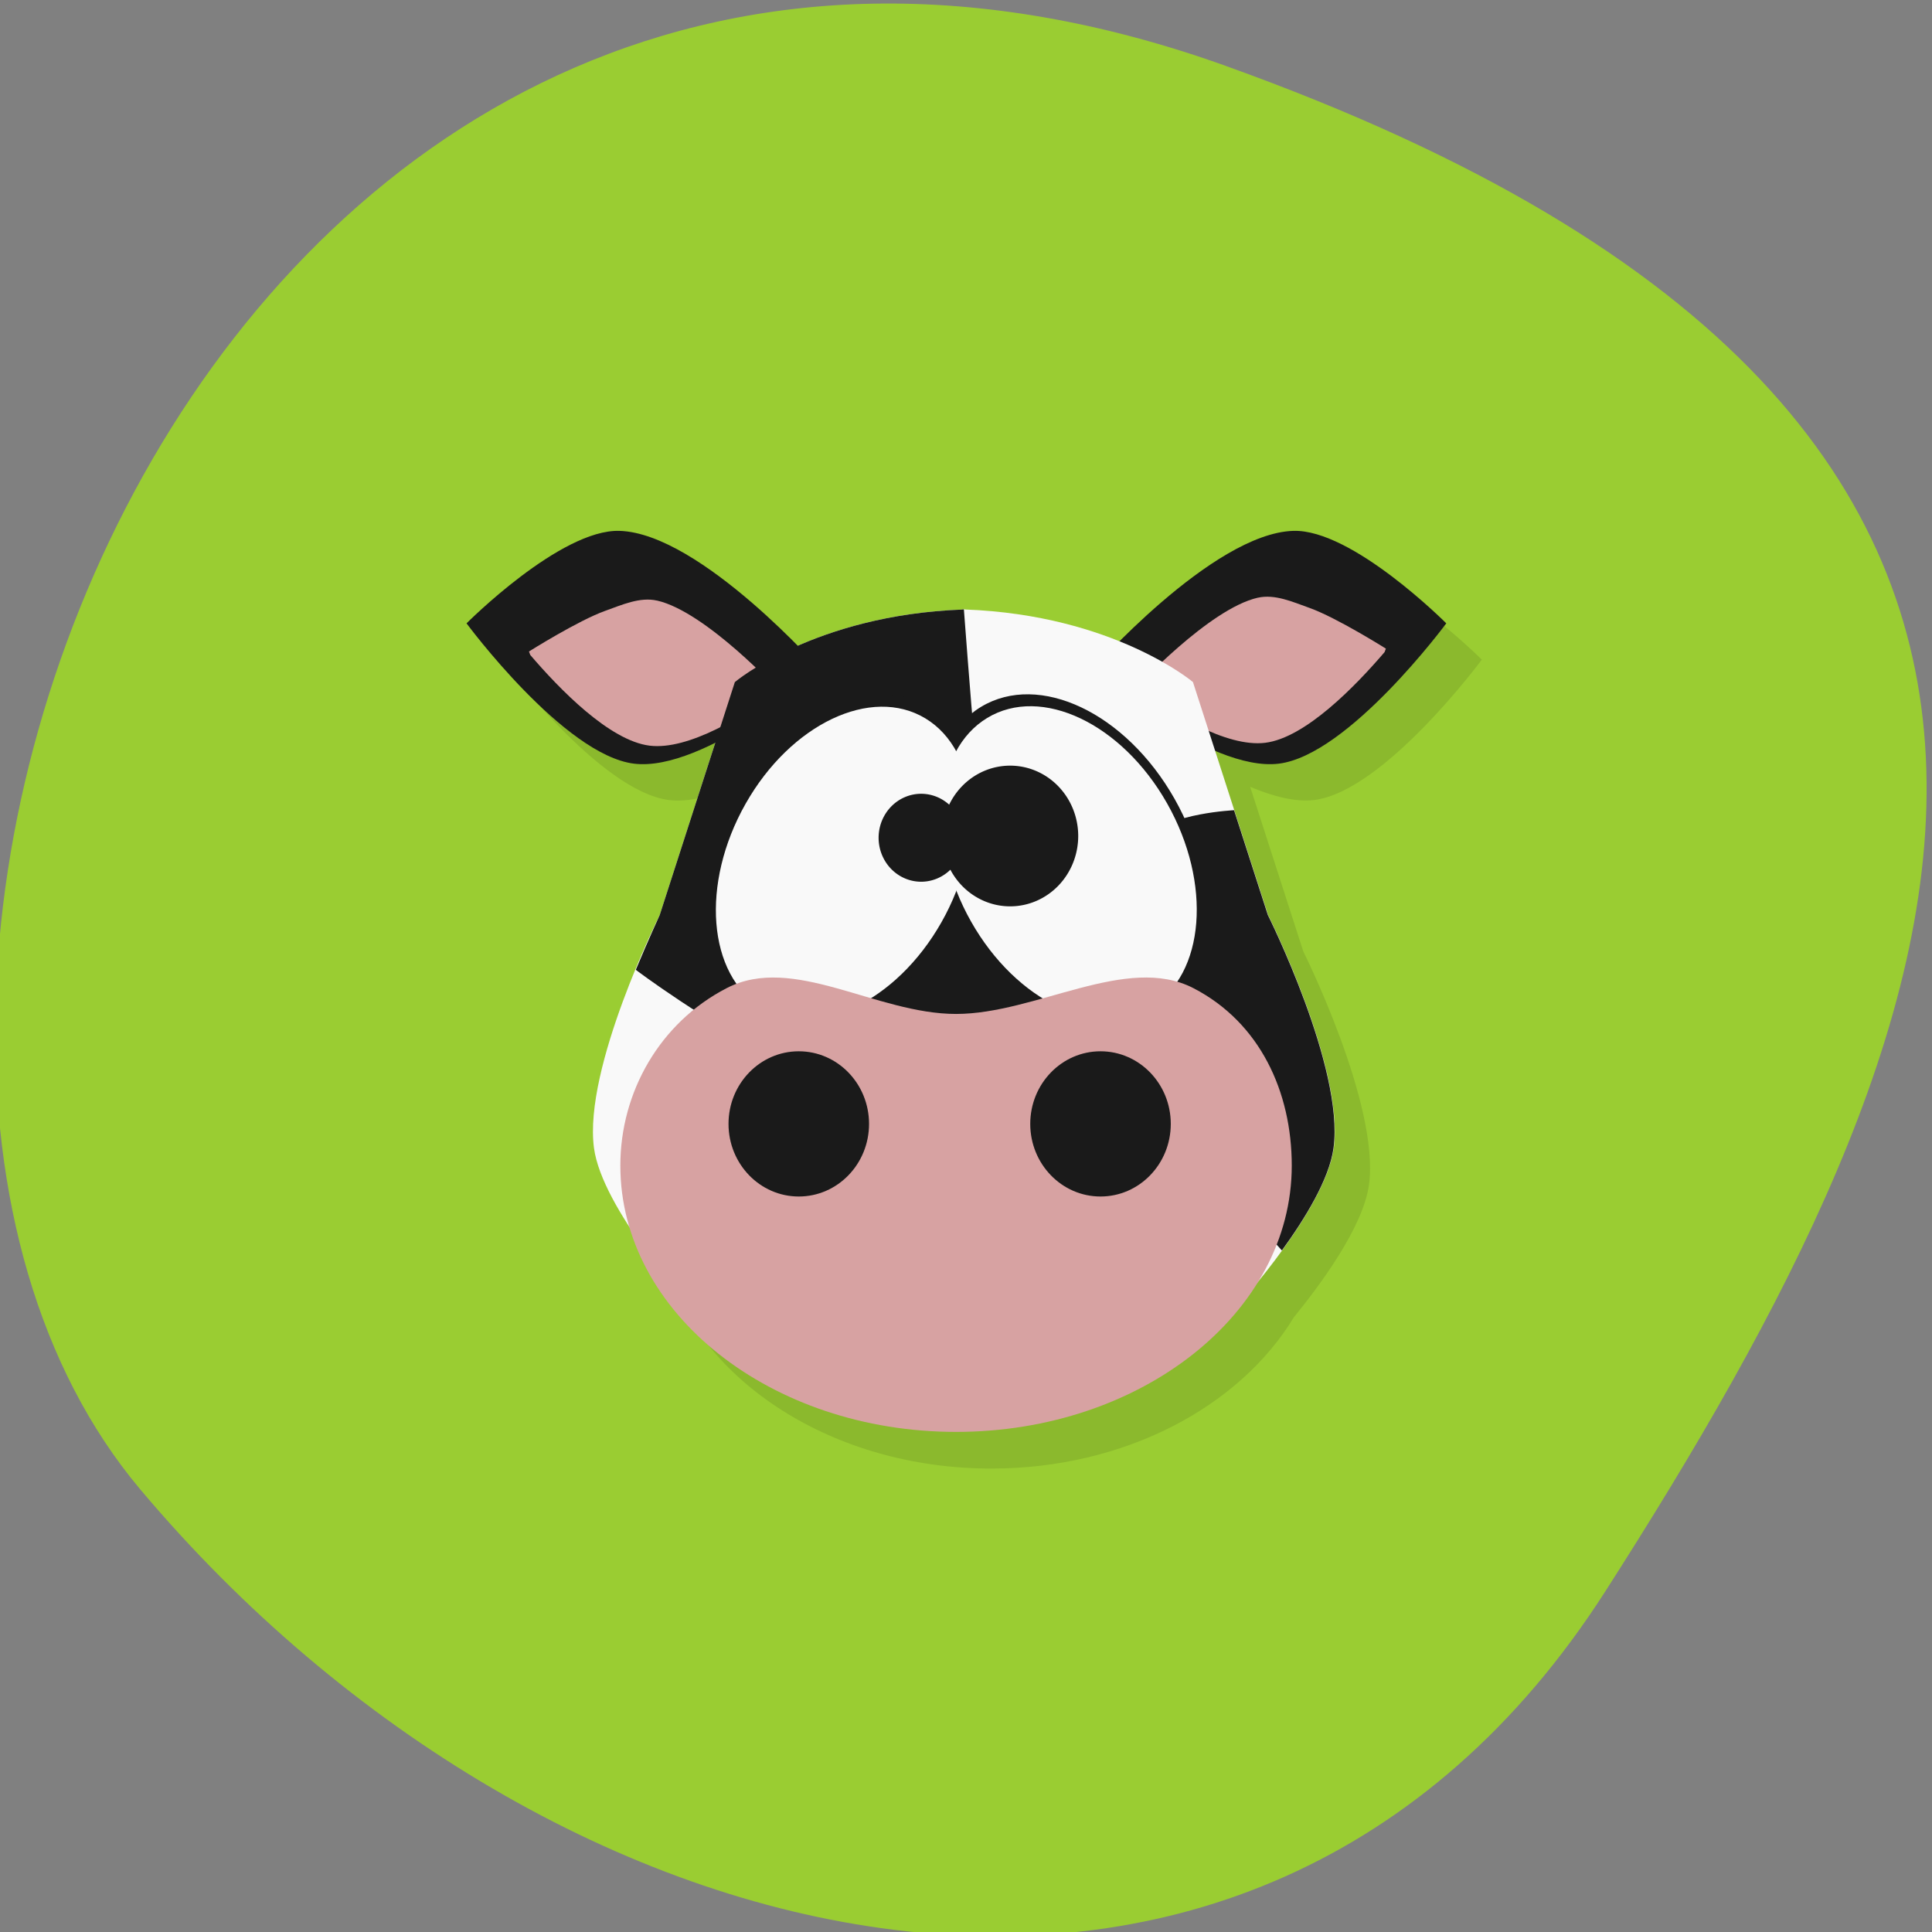 <svg xmlns="http://www.w3.org/2000/svg" viewBox="0 0 256 256"><rect x="0" y="0" width="256" height="256" fill="#808080" stroke="none"/><defs><clipPath><path d="M 0,64 H64 V128 H0 z"/></clipPath></defs><g style="fill:#9acd32;color:#000"><path d="m -1360.14 1641.33 c 46.11 -98.28 -119.59 -146.07 -181.85 -106.06 -62.25 40.01 -83.52 108.58 -13.01 143.08 70.51 34.501 148.75 61.26 194.86 -37.03 z" transform="matrix(0 -1.037 1.357 0 -2064.786 -1401.706)"/></g><g transform="matrix(4.639 0 0 4.794 15.438 14.822)"><path d="M 15.375,12.584 C 13.687,12.532 11,15.143 11,15.143 c 0,0 2.784,3.641 4.787,3.879 0.681,0.081 1.517,-0.199 2.326,-0.59 l -1.594,4.775 c 0,0 -2.185,4.226 -1.879,6.441 0.091,0.661 0.532,1.468 1.029,2.205 1.01,3.237 4.794,5.646 9.32,5.646 3.81,0 7.09,-1.709 8.639,-4.18 0.732,-0.87 1.985,-2.49 2.148,-3.672 0.306,-2.215 -1.877,-6.441 -1.877,-6.441 l -1.518,-4.551 c 0.647,0.264 1.288,0.429 1.83,0.365 2,-0.238 4.787,-3.879 4.787,-3.879 0,0 -2.687,-2.611 -4.375,-2.559 -1.636,0.051 -3.817,1.944 -4.973,3.064 -1.077,-0.423 -2.536,-0.892 -4.408,-0.889 -2.045,0.003 -3.682,0.541 -4.775,1.01 -1.12,-1.1 -3.403,-3.129 -5.094,-3.182 z" style="opacity:0.1"/><g transform="matrix(0.892 0 0 0.892 2.572 3.661)"><g style="fill-rule:evenodd"><path d="m 39.699 11.746 c 0 0 -3.01 -2.926 -4.902 -2.867 -2.598 0.081 -6.474 4.347 -6.474 4.347 0 0 3.767 3.133 6.01 2.867 2.245 -0.266 5.364 -4.347 5.364 -4.347 z" style="fill:#1a1a1a"/><path d="m 33.663 10.951 c 0.549 -0.121 1.125 0.133 1.656 0.316 0.867 0.299 2.445 1.261 2.445 1.261 l -0.042 0.108 c -0.926 1.047 -2.534 2.657 -3.823 2.81 -1.248 0.148 -3.034 -0.928 -4.136 -1.701 0 0 2.337 -2.451 3.899 -2.795 z" style="fill:#d7a2a2"/><path d="m 24.21 11.311 v 0.006 c -4.76 0.171 -7.293 2.248 -7.293 2.248 l -2.406 7.219 c 0 0 -2.449 4.735 -2.105 7.217 0.259 1.874 3.01 4.812 3.01 4.812 h 17.67 c 0 0 2.747 -2.939 3.01 -4.813 0.343 -2.482 -2.104 -7.217 -2.104 -7.217 l -2.406 -7.219 c 0 0 -2.533 -2.077 -7.293 -2.248 v -0.006 c -0.014 0 -0.025 0.003 -0.039 0.004 -0.013 0 -0.024 -0.004 -0.037 -0.004 z" style="fill:#f9f9f9"/><path d="m 8.324 11.746 c 0 0 3.01 -2.926 4.902 -2.867 2.598 0.081 6.474 4.347 6.474 4.347 0 0 -3.767 3.133 -6.01 2.867 -2.245 -0.266 -5.364 -4.347 -5.364 -4.347 z" style="fill:#1a1a1a"/><path d="m 14.425 11.04 c -0.549 -0.121 -1.125 0.133 -1.656 0.316 -0.867 0.299 -2.445 1.261 -2.445 1.261 l 0.042 0.108 c 0.926 1.047 2.534 2.657 3.823 2.81 1.248 0.148 3.034 -0.928 4.136 -1.701 0 0 -2.337 -2.451 -3.899 -2.795 z" style="fill:#d7a2a2"/><g style="fill:#1a1a1a"><path d="m 24.21 11.311 v 0.006 c -4.76 0.171 -7.293 2.248 -7.293 2.248 l -2.406 7.219 c 0 0 -0.359 0.751 -0.766 1.697 0 0 8.775 6.428 12.02 3.763 2.774 -2.279 -0.819 -7.133 -1.162 -10.707 -0.135 -1.406 -0.352 -4.223 -0.352 -4.223 -0.014 0 -0.029 -0.003 -0.041 -0.004 z"/><path d="m 32.902 17.535 c 0 0 -2.038 0.095 -2.66 0.777 -1.417 1.555 -1.665 4.144 -1.201 6.195 0.389 1.72 3.145 4.256 3.145 4.256 l 2.248 2.414 c 0.737 -0.982 1.521 -2.215 1.654 -3.178 0.343 -2.482 -2.104 -7.217 -2.104 -7.217"/></g></g><g transform="matrix(0.545 0 0 0.545 10.751 8.475)"><g style="fill:#1a1a1a"><ellipse transform="matrix(0.863 0.505 -0.505 0.863 0 0)" ry="10.253" rx="7.177" cy="8" cx="25.19"/><ellipse cx="-16.819" cy="32.551" rx="7.177" ry="10.253" transform="matrix(-0.863 0.505 0.505 0.863 0 0)"/></g><g style="fill:#f9f9f9"><ellipse cx="25.19" cy="8" rx="6.668" ry="9.526" transform="matrix(0.863 0.505 -0.505 0.863 0 0)"/><ellipse transform="matrix(-0.863 0.505 0.505 0.863 0 0)" ry="9.526" rx="6.668" cy="32.551" cx="-16.819"/></g><g style="fill:#1a1a1a"><path d="m 24.76 18.19 a 2.5 2.5 0 0 1 -2.5 2.5 2.5 2.5 0 0 1 -2.5 -2.5 2.5 2.5 0 0 1 2.5 -2.5 2.5 2.5 0 0 1 2.5 2.5 z"/><path d="m 31.488 18.09 a 4 4 0 0 1 -4 4 4 4 0 0 1 -4 -4 4 4 0 0 1 4 -4 4 4 0 0 1 4 4 z"/></g></g><g transform="translate(-1.046 0.185)"><path d="m 35.796 28.361 c 0 4.558 -4.813 8.253 -10.75 8.253 -5.937 0 -10.75 -3.695 -10.75 -8.253 0 -2.279 1.268 -4.43 3.403 -5.497 2.134 -1.067 4.785 0.799 7.347 0.799 2.562 0 5.467 -1.867 7.601 -0.799 2.134 1.067 3.149 3.218 3.149 5.497 z" style="fill:#d7a2a2"/><g style="fill:#1a1a1a"><circle r="2.25" cy="27.07" cx="20.01"/><circle cx="29.672" cy="27.07" r="2.25"/></g></g></g></g></svg>